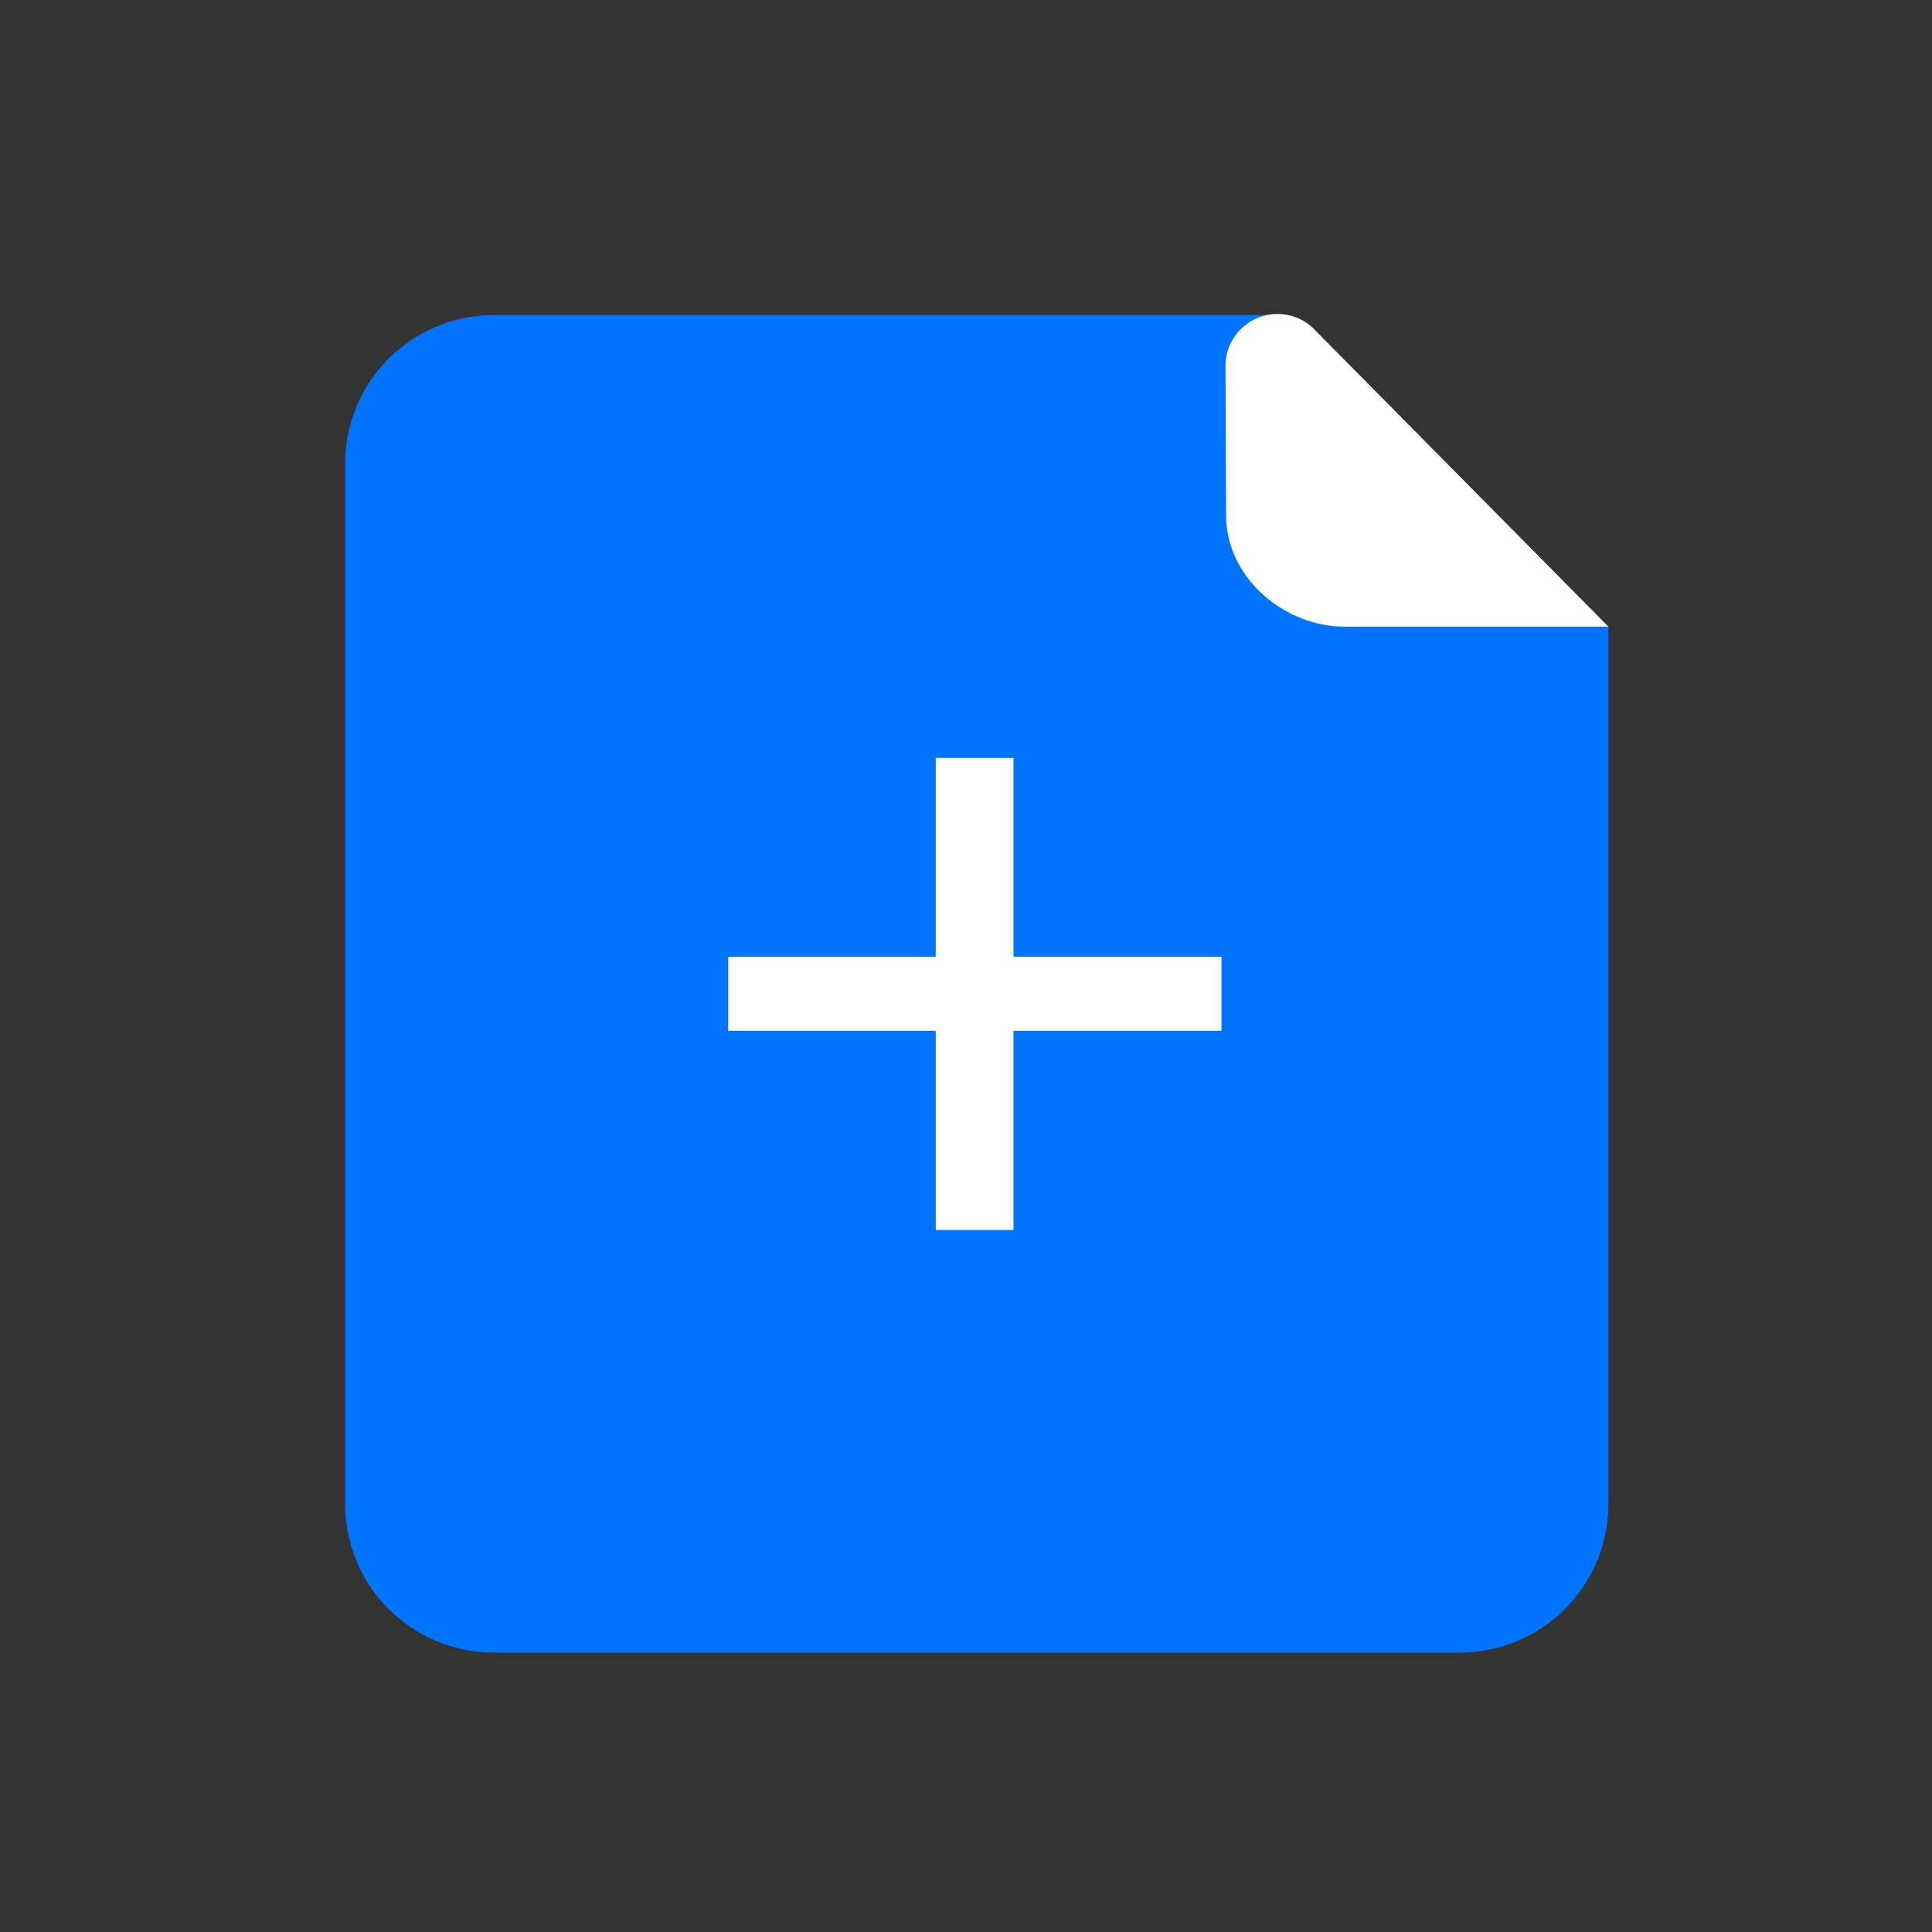 <?xml version="1.0" encoding="UTF-8"?>
<svg width="26px" height="26px" viewBox="0 0 26 26" version="1.1" xmlns="http://www.w3.org/2000/svg" xmlns:xlink="http://www.w3.org/1999/xlink">
    <rect x="0" y="0" width="26" height="26" fill="#333333" stroke="none"/>
    <title>新增一页备份 2</title>
    <g id="V2.2.0_PC端小班课" stroke="none" stroke-width="1" fill="none" fill-rule="evenodd">
        <g id="新增一页备份-2" fill-rule="nonzero">
            <rect id="Rectangle-6-Copy-8" x="0" y="0" width="26" height="26"></rect>
            <g id="新增一页" transform="translate(4.645, 4.225)">
                <path d="M12.532,0.015 L17,4.208 L17,16.015 C17,17.12 16.105,18.015 15,18.015 L2,18.015 C0.895,18.015 0,17.12 0,16.015 L0,2.015 C0,0.91 0.895,0.015 2,0.015 L12.532,0.015 Z" id="路径" fill="#0073FF"></path>
                <polygon fill="#FFFFFF" points="8.994 8.651 11.793 8.651 11.793 9.647 8.994 9.647 8.994 12.328 7.948 12.328 7.948 9.647 5.155 9.647 5.155 8.651 7.948 8.651 7.948 5.975 8.994 5.975"></polygon>
                <path d="M12.086,0.173 C11.934,0.306 11.847,0.498 11.847,0.7 L11.855,2.71 C11.855,3.538 12.625,4.208 13.453,4.208 L17,4.208 L13.073,0.239 C12.844,-0.023 12.463,-0.073 12.177,0.105 L12.086,0.173 Z" id="形状结合" fill="#FFFFFF"></path>
            </g>
        </g>
    </g>
</svg>